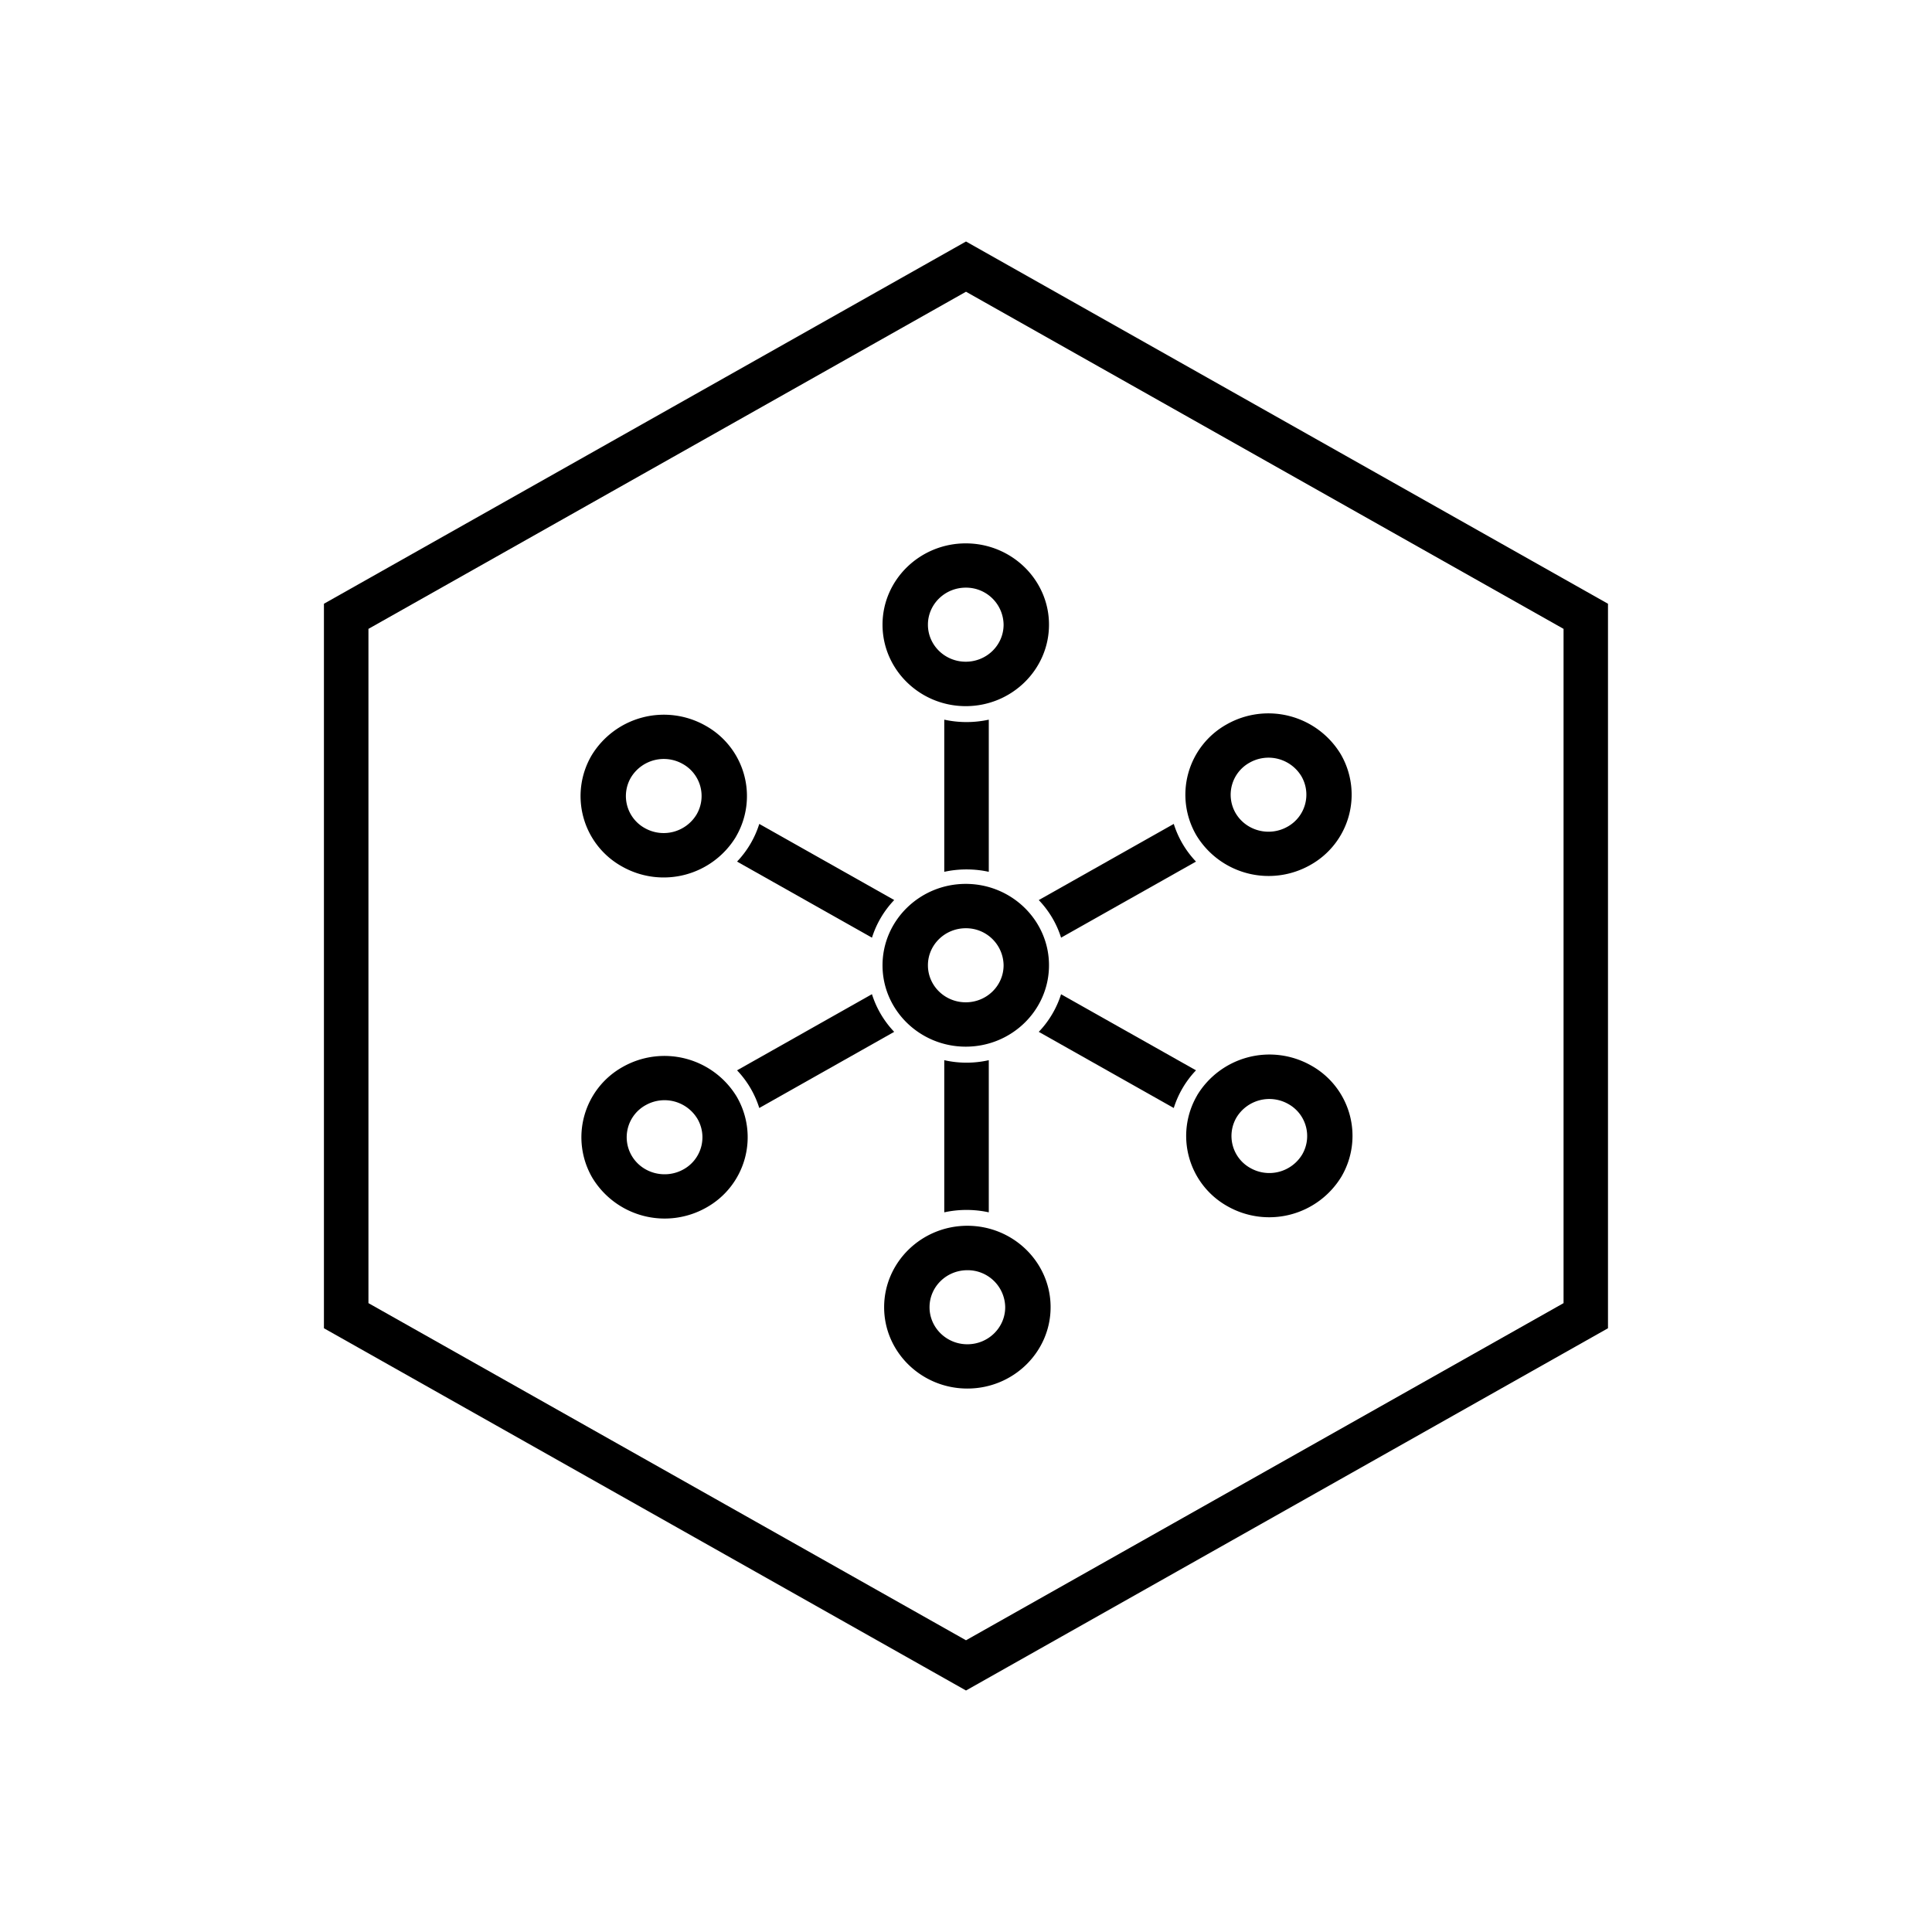 <svg xmlns="http://www.w3.org/2000/svg" width="3em" height="3em" viewBox="0 0 24 24"><path fill="currentColor" fill-rule="evenodd" d="M12 3.624L4.577 7.812v8.376L12 20.376l7.423-4.188V7.812zM19.975 7.5L12 3L4.024 7.5v9L12 21l7.975-4.5z" clip-rule="evenodd"/><path fill="currentColor" fill-rule="evenodd" d="M11.997 8.772c-.57 0-1.034-.454-1.034-1.012c0-.557.464-1.01 1.034-1.01s1.034.453 1.034 1.01c0 .558-.464 1.012-1.034 1.012m0-1.472c-.26 0-.47.207-.47.46c0 .254.21.46.47.46s.47-.206.47-.46a.466.466 0 0 0-.47-.46" clip-rule="evenodd"/><path fill="currentColor" d="M11.73 8.94a1.3 1.3 0 0 0 .553 0v1.89a1.3 1.3 0 0 0-.553 0zm-.621 2.241l-1.677-.946a1.2 1.2 0 0 1-.276.468l1.676.945a1.2 1.2 0 0 1 .276-.467m-.276 1.169l-1.676.946a1.2 1.2 0 0 1 .276.468l1.676-.946a1.2 1.2 0 0 1-.276-.467m.898.818v1.891a1.3 1.3 0 0 1 .553 0v-1.89a1.25 1.25 0 0 1-.553 0m1.174-.352l1.677.946a1.2 1.2 0 0 1 .276-.468l-1.676-.945a1.2 1.2 0 0 1-.277.467m.277-1.17l1.676-.945a1.2 1.2 0 0 1-.276-.468l-1.677.946c.126.132.222.291.277.467"/><path fill="currentColor" fill-rule="evenodd" d="M9.142 10.395a1.05 1.05 0 0 1-1.413.37a1 1 0 0 1-.38-1.381a1.05 1.05 0 0 1 1.414-.37a1 1 0 0 1 .379 1.38m-1.304-.736a.455.455 0 0 0 .172.629a.477.477 0 0 0 .643-.169a.455.455 0 0 0-.172-.628a.477.477 0 0 0-.643.168m1.313 3.964a1 1 0 0 1-.379 1.38a1.05 1.05 0 0 1-1.413-.37a1 1 0 0 1 .38-1.38a1.05 1.05 0 0 1 1.412.37m-1.303.736c.13.22.418.294.643.168a.455.455 0 0 0 .172-.629a.477.477 0 0 0-.643-.168a.455.455 0 0 0-.172.629m4.169.869c.57 0 1.034.454 1.034 1.011c0 .558-.464 1.011-1.034 1.011s-1.034-.453-1.034-1.01c0-.558.464-1.012 1.034-1.012m0 1.472c.26 0 .47-.207.47-.46a.466.466 0 0 0-.47-.46c-.26 0-.47.206-.47.46c0 .253.21.46.47.46m2.855-3.094a1.05 1.05 0 0 1 1.413-.37a1 1 0 0 1 .379 1.381a1.05 1.05 0 0 1-1.413.37a1 1 0 0 1-.379-1.38m1.304.736a.455.455 0 0 0-.173-.628a.477.477 0 0 0-.643.168a.455.455 0 0 0 .173.628a.477.477 0 0 0 .643-.168m-1.314-3.965a1 1 0 0 1 .379-1.38a1.05 1.05 0 0 1 1.413.37a1 1 0 0 1-.38 1.38a1.05 1.05 0 0 1-1.412-.37m1.304-.735a.477.477 0 0 0-.643-.168a.455.455 0 0 0-.173.628c.13.22.418.295.643.168a.455.455 0 0 0 .173-.628m-4.169 1.889c-.26 0-.47.207-.47.46c0 .254.21.46.47.46s.47-.206.47-.46a.466.466 0 0 0-.47-.46m0 1.471c-.57 0-1.034-.453-1.034-1.01c0-.558.464-1.012 1.034-1.012s1.034.454 1.034 1.011c0 .558-.464 1.011-1.034 1.011" clip-rule="evenodd"/></svg>